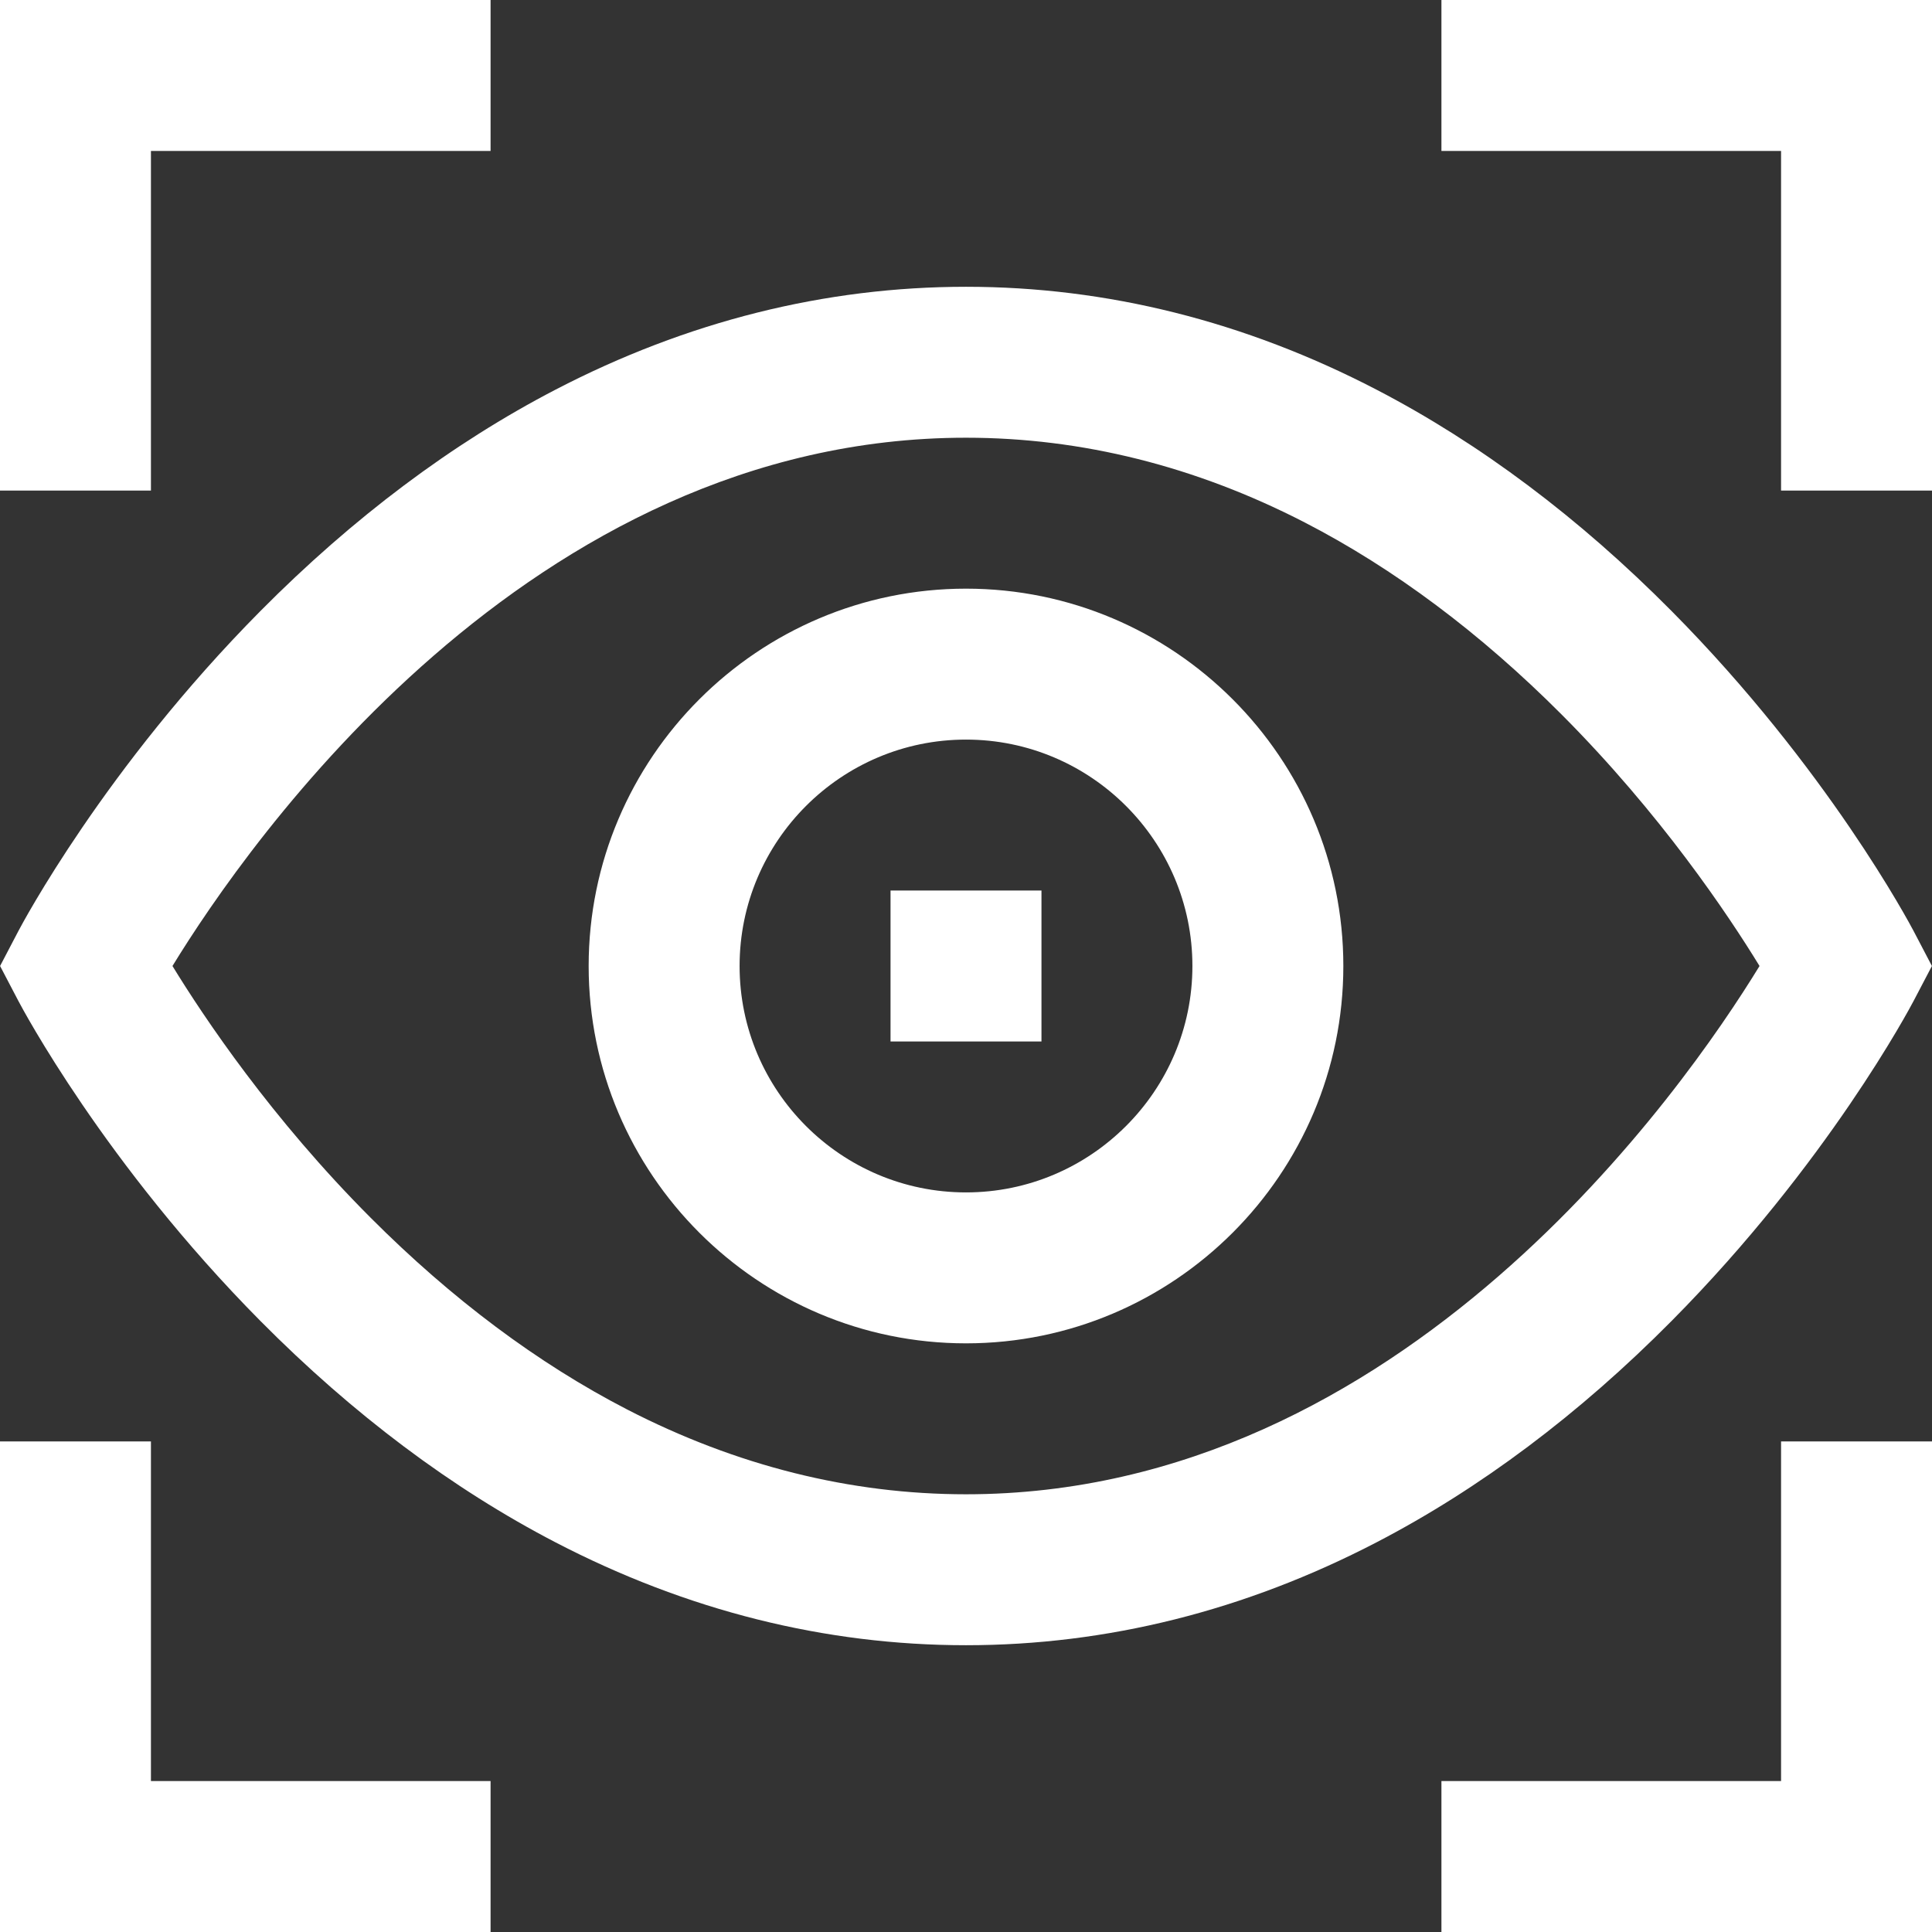 <svg width="48" height="48" viewBox="0 0 48 48" fill="none" xmlns="http://www.w3.org/2000/svg">
<rect x="0" y="0" width="48" height="48" fill="#333333" stroke="none"/>
<g clip-path="url(#clip0_109_2003)">
<path d="M48 48H35.812V44.25H44.25V35.812H48V48ZM12.188 48H0V35.812H3.75V44.25H12.188V48ZM24 40.875C20.499 40.875 17.068 40.016 13.803 38.32C11.234 36.986 8.767 35.136 6.471 32.82C2.599 28.915 0.544 25.034 0.458 24.871L0.002 24L0.458 23.129C0.544 22.966 2.599 19.085 6.471 15.18C8.767 12.864 11.234 11.014 13.803 9.68C17.068 7.984 20.499 7.125 24 7.125C27.501 7.125 30.932 7.984 34.197 9.68C36.766 11.014 39.233 12.864 41.529 15.18C45.401 19.085 47.456 22.966 47.542 23.129L47.998 24L47.542 24.87C47.456 25.034 45.401 28.915 41.529 32.82C39.233 35.136 36.766 36.986 34.197 38.32C30.932 40.016 27.501 40.875 24 40.875ZM4.285 24C5.068 25.279 6.743 27.784 9.207 30.253C11.223 32.273 13.368 33.877 15.583 35.019C18.293 36.416 21.125 37.125 24 37.125C34.855 37.125 41.842 27.06 43.715 24C42.932 22.721 41.257 20.216 38.793 17.747C36.777 15.727 34.632 14.123 32.417 12.981C29.707 11.584 26.875 10.875 24 10.875C13.145 10.875 6.158 20.94 4.285 24ZM24 33.375C18.831 33.375 14.625 29.169 14.625 24C14.625 18.831 18.831 14.625 24 14.625C29.169 14.625 33.375 18.831 33.375 24C33.375 29.169 29.169 33.375 24 33.375ZM24 18.375C20.898 18.375 18.375 20.898 18.375 24C18.375 27.102 20.898 29.625 24 29.625C27.102 29.625 29.625 27.102 29.625 24C29.625 20.898 27.102 18.375 24 18.375ZM25.875 25.875H22.125V22.125H25.875V25.875ZM48 12.188H44.25V3.75H35.812V0H48V12.188ZM3.75 12.188H0V0H12.188V3.75H3.75V12.188Z" fill="white"/>
</g>
<defs>
<clipPath id="clip0_109_2003">
<rect width="48" height="48" fill="white"/>
</clipPath>
</defs>
</svg>
